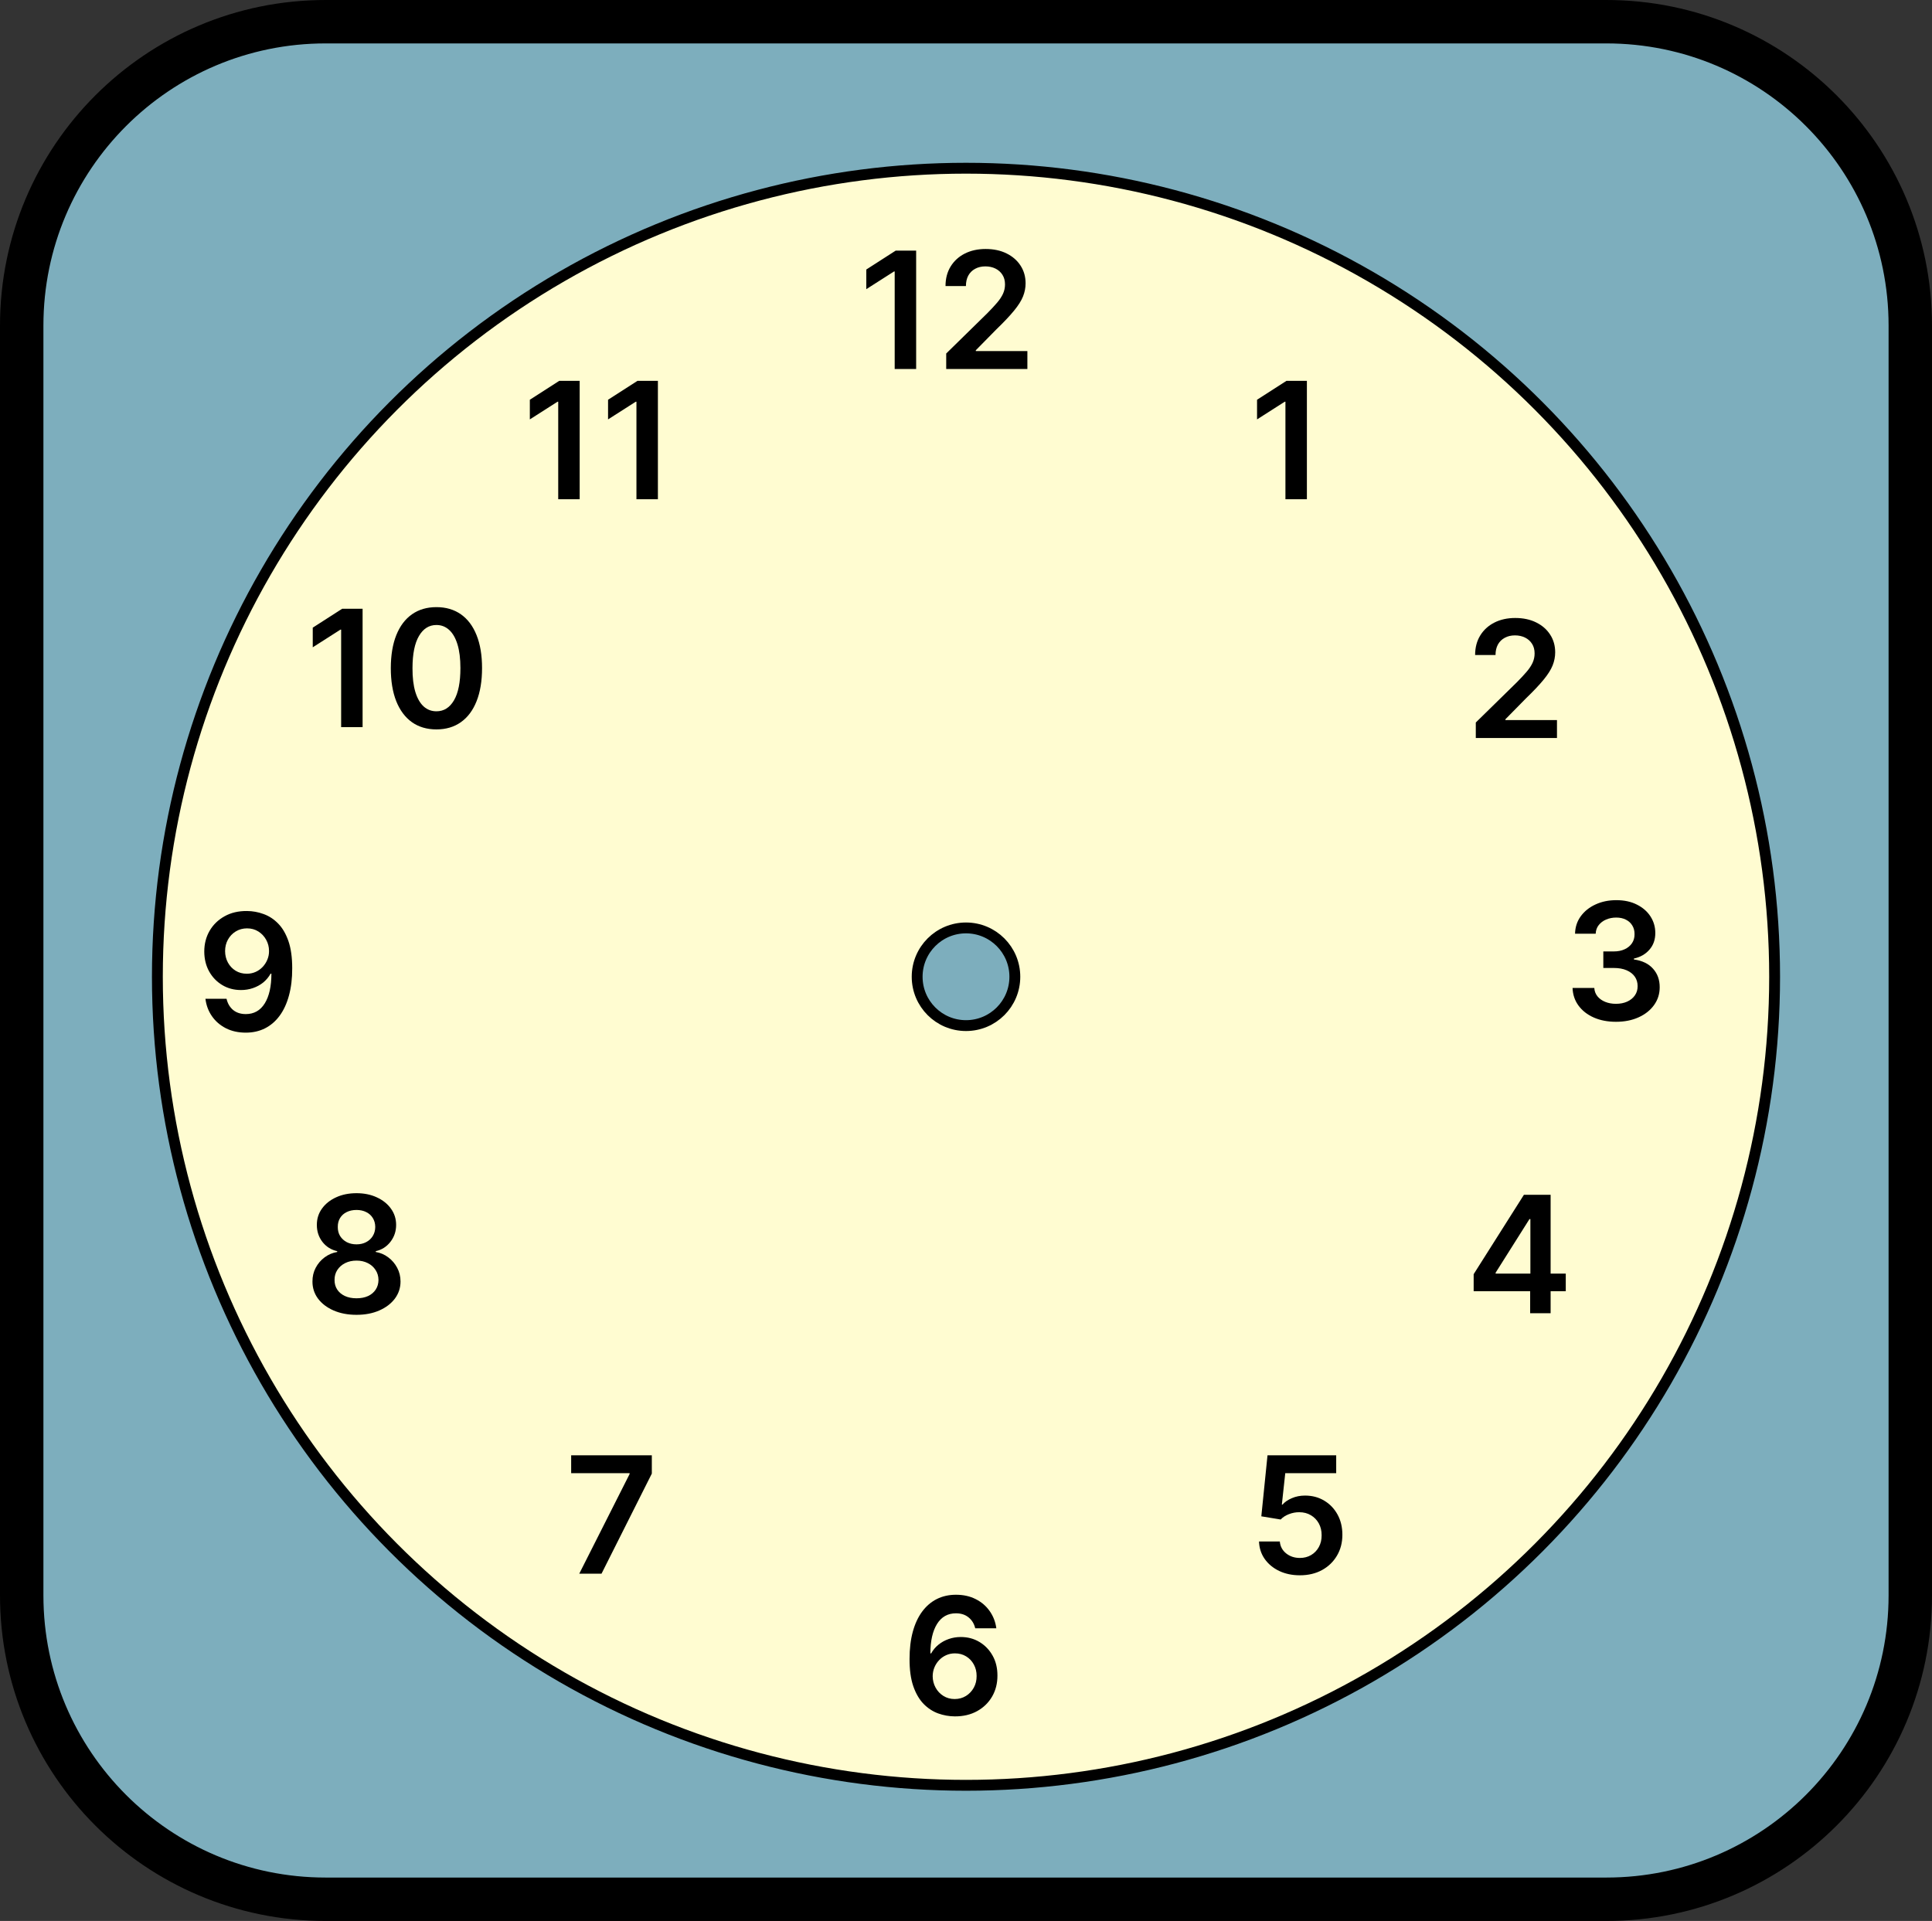 <svg width="178" height="177" viewBox="0 0 178 177" fill="none" xmlns="http://www.w3.org/2000/svg">
<rect x="0" y="0" width="178" height="177" fill="#333333" stroke="none"/>
<path d="M30 2H148C163.464 2 176 14.536 176 30V147C176 162.464 163.464 175 148 175H30C14.536 175 2 162.464 2 147V30C2 14.536 14.536 2 30 2Z" fill="#7DAEBD" stroke="black" stroke-width="4"/>
<circle cx="89" cy="90" r="74.5" fill="#FFFCD1" stroke="black"/>
<path d="M84.407 23.091V34H82.43V25.014H82.367L79.815 26.644V24.833L82.526 23.091H84.407ZM87.177 34V32.572L90.964 28.86C91.326 28.494 91.628 28.169 91.869 27.885C92.111 27.601 92.292 27.326 92.413 27.059C92.533 26.793 92.594 26.509 92.594 26.207C92.594 25.863 92.516 25.568 92.359 25.323C92.203 25.074 91.988 24.883 91.715 24.747C91.441 24.613 91.131 24.545 90.783 24.545C90.424 24.545 90.11 24.62 89.84 24.769C89.57 24.914 89.36 25.122 89.211 25.392C89.066 25.662 88.993 25.983 88.993 26.356H87.113C87.113 25.664 87.271 25.062 87.587 24.55C87.903 24.039 88.338 23.643 88.892 23.363C89.449 23.082 90.088 22.942 90.809 22.942C91.541 22.942 92.184 23.078 92.738 23.352C93.291 23.625 93.721 24 94.027 24.476C94.336 24.952 94.49 25.495 94.49 26.106C94.49 26.514 94.412 26.916 94.256 27.31C94.099 27.704 93.824 28.141 93.43 28.62C93.039 29.099 92.491 29.68 91.784 30.362L89.904 32.274V32.349H94.655V34H87.177Z" fill="black"/>
<path d="M87.965 158.149C87.442 158.146 86.933 158.055 86.436 157.877C85.939 157.696 85.491 157.403 85.093 156.999C84.696 156.59 84.38 156.049 84.145 155.374C83.911 154.696 83.796 153.856 83.799 152.854C83.799 151.92 83.898 151.088 84.097 150.356C84.296 149.625 84.582 149.007 84.955 148.502C85.328 147.995 85.777 147.608 86.303 147.341C86.832 147.075 87.423 146.942 88.076 146.942C88.762 146.942 89.369 147.077 89.898 147.347C90.431 147.616 90.86 147.986 91.187 148.455C91.514 148.92 91.716 149.445 91.794 150.031H89.85C89.751 149.612 89.546 149.278 89.238 149.03C88.932 148.778 88.545 148.652 88.076 148.652C87.32 148.652 86.738 148.98 86.329 149.637C85.924 150.294 85.72 151.196 85.717 152.343H85.791C85.965 152.031 86.191 151.762 86.468 151.539C86.745 151.315 87.057 151.143 87.405 151.022C87.757 150.898 88.128 150.836 88.519 150.836C89.158 150.836 89.731 150.988 90.239 151.294C90.75 151.599 91.155 152.02 91.454 152.556C91.752 153.089 91.899 153.7 91.896 154.388C91.899 155.106 91.736 155.75 91.406 156.322C91.075 156.89 90.615 157.338 90.026 157.664C89.436 157.991 88.749 158.153 87.965 158.149ZM87.954 156.551C88.341 156.551 88.687 156.457 88.993 156.269C89.298 156.081 89.539 155.827 89.717 155.507C89.894 155.187 89.981 154.829 89.978 154.431C89.981 154.04 89.896 153.687 89.722 153.371C89.552 153.055 89.316 152.805 89.014 152.62C88.712 152.435 88.368 152.343 87.981 152.343C87.693 152.343 87.425 152.398 87.176 152.508C86.928 152.618 86.711 152.771 86.526 152.966C86.342 153.158 86.196 153.382 86.09 153.637C85.987 153.89 85.933 154.159 85.93 154.447C85.933 154.827 86.022 155.177 86.196 155.496C86.37 155.816 86.61 156.072 86.915 156.263C87.221 156.455 87.567 156.551 87.954 156.551Z" fill="black"/>
<path d="M22.757 83.942C23.279 83.945 23.787 84.038 24.28 84.219C24.777 84.396 25.225 84.688 25.622 85.092C26.02 85.494 26.336 86.032 26.571 86.706C26.805 87.381 26.922 88.216 26.922 89.21C26.926 90.147 26.826 90.985 26.624 91.724C26.425 92.459 26.139 93.081 25.766 93.588C25.393 94.096 24.944 94.483 24.419 94.75C23.893 95.016 23.302 95.149 22.645 95.149C21.956 95.149 21.345 95.014 20.812 94.744C20.283 94.474 19.855 94.105 19.529 93.636C19.202 93.168 19.001 92.631 18.927 92.028H20.871C20.971 92.461 21.173 92.805 21.478 93.061C21.787 93.313 22.176 93.439 22.645 93.439C23.401 93.439 23.984 93.111 24.392 92.454C24.8 91.797 25.005 90.884 25.005 89.716H24.93C24.756 90.028 24.53 90.298 24.254 90.526C23.977 90.749 23.662 90.921 23.311 91.042C22.963 91.163 22.593 91.223 22.203 91.223C21.564 91.223 20.988 91.071 20.477 90.765C19.969 90.46 19.566 90.041 19.268 89.508C18.973 88.975 18.824 88.367 18.82 87.681C18.82 86.971 18.984 86.334 19.31 85.769C19.641 85.201 20.101 84.753 20.69 84.427C21.279 84.096 21.968 83.935 22.757 83.942ZM22.762 85.54C22.379 85.54 22.032 85.634 21.723 85.822C21.418 86.007 21.177 86.259 20.999 86.579C20.825 86.894 20.738 87.248 20.738 87.638C20.741 88.026 20.828 88.377 20.999 88.693C21.173 89.009 21.409 89.26 21.707 89.444C22.009 89.629 22.354 89.721 22.741 89.721C23.028 89.721 23.297 89.666 23.545 89.556C23.794 89.446 24.01 89.293 24.195 89.098C24.383 88.899 24.529 88.674 24.632 88.421C24.738 88.169 24.79 87.903 24.786 87.623C24.786 87.25 24.697 86.905 24.52 86.589C24.346 86.273 24.106 86.019 23.801 85.827C23.499 85.636 23.153 85.54 22.762 85.54Z" fill="black"/>
<path d="M148.885 94.149C148.118 94.149 147.436 94.018 146.839 93.755C146.246 93.492 145.777 93.126 145.433 92.658C145.088 92.189 144.906 91.647 144.884 91.033H146.887C146.905 91.328 147.002 91.585 147.18 91.805C147.358 92.022 147.594 92.191 147.888 92.311C148.183 92.432 148.513 92.493 148.879 92.493C149.27 92.493 149.616 92.425 149.918 92.29C150.22 92.152 150.456 91.96 150.626 91.715C150.797 91.47 150.88 91.188 150.877 90.868C150.88 90.538 150.795 90.246 150.621 89.994C150.447 89.742 150.195 89.545 149.865 89.403C149.538 89.261 149.144 89.19 148.682 89.19H147.718V87.666H148.682C149.062 87.666 149.394 87.601 149.678 87.469C149.966 87.338 150.191 87.153 150.355 86.915C150.518 86.674 150.598 86.395 150.594 86.079C150.598 85.77 150.529 85.502 150.387 85.275C150.248 85.044 150.051 84.865 149.795 84.737C149.543 84.609 149.247 84.545 148.906 84.545C148.572 84.545 148.263 84.606 147.979 84.726C147.695 84.847 147.466 85.019 147.292 85.243C147.118 85.463 147.026 85.726 147.015 86.031H145.113C145.127 85.421 145.303 84.884 145.641 84.423C145.982 83.957 146.436 83.595 147.004 83.336C147.572 83.073 148.21 82.942 148.917 82.942C149.645 82.942 150.277 83.079 150.813 83.352C151.353 83.622 151.77 83.986 152.065 84.444C152.359 84.902 152.507 85.408 152.507 85.962C152.51 86.576 152.329 87.091 151.963 87.507C151.601 87.922 151.125 88.194 150.536 88.322V88.407C151.303 88.513 151.891 88.798 152.299 89.259C152.711 89.717 152.915 90.287 152.912 90.969C152.912 91.58 152.738 92.127 152.39 92.61C152.045 93.089 151.569 93.466 150.962 93.739C150.358 94.012 149.666 94.149 148.885 94.149Z" fill="black"/>
<path d="M120.407 35.091V46H118.43V37.014H118.366L115.815 38.644V36.833L118.526 35.091H120.407Z" fill="black"/>
<path d="M135.772 118.976V117.404L140.401 110.091H141.712V112.328H140.913L137.797 117.266V117.351H144.258V118.976H135.772ZM140.977 121V118.496L140.998 117.793V110.091H142.862V121H140.977Z" fill="black"/>
<path d="M119.762 145.149C119.052 145.149 118.416 145.016 117.855 144.75C117.294 144.48 116.848 144.11 116.518 143.642C116.191 143.173 116.017 142.637 115.996 142.033H117.914C117.949 142.48 118.143 142.846 118.494 143.13C118.846 143.411 119.268 143.551 119.762 143.551C120.149 143.551 120.494 143.462 120.795 143.285C121.097 143.107 121.335 142.86 121.509 142.544C121.683 142.228 121.768 141.868 121.765 141.463C121.768 141.051 121.681 140.685 121.504 140.366C121.326 140.046 121.083 139.796 120.774 139.615C120.465 139.43 120.11 139.338 119.709 139.338C119.382 139.334 119.061 139.395 118.745 139.519C118.429 139.643 118.178 139.806 117.994 140.009L116.209 139.716L116.779 134.091H123.107V135.742H118.414L118.1 138.635H118.164C118.366 138.397 118.652 138.2 119.022 138.043C119.391 137.884 119.796 137.804 120.236 137.804C120.897 137.804 121.486 137.96 122.005 138.272C122.523 138.581 122.931 139.007 123.23 139.551C123.528 140.094 123.677 140.716 123.677 141.415C123.677 142.136 123.51 142.779 123.176 143.343C122.846 143.904 122.386 144.347 121.797 144.67C121.211 144.989 120.533 145.149 119.762 145.149Z" fill="black"/>
<path d="M53.369 145L58.008 135.817V135.742H52.623V134.091H60.054V135.779L55.42 145H53.369Z" fill="black"/>
<path d="M32.847 121.149C32.055 121.149 31.352 121.016 30.738 120.75C30.127 120.483 29.648 120.119 29.3 119.658C28.955 119.192 28.785 118.665 28.788 118.076C28.785 117.618 28.884 117.197 29.087 116.813C29.289 116.43 29.562 116.11 29.907 115.854C30.255 115.595 30.642 115.43 31.068 115.359V115.284C30.507 115.16 30.053 114.874 29.704 114.427C29.36 113.976 29.19 113.456 29.193 112.866C29.19 112.305 29.346 111.804 29.662 111.364C29.978 110.924 30.411 110.577 30.962 110.325C31.512 110.07 32.141 109.942 32.847 109.942C33.547 109.942 34.17 110.07 34.717 110.325C35.267 110.577 35.701 110.924 36.017 111.364C36.336 111.804 36.496 112.305 36.496 112.866C36.496 113.456 36.32 113.976 35.969 114.427C35.621 114.874 35.172 115.16 34.621 115.284V115.359C35.047 115.43 35.431 115.595 35.772 115.854C36.116 116.11 36.39 116.43 36.592 116.813C36.798 117.197 36.901 117.618 36.901 118.076C36.901 118.665 36.727 119.192 36.379 119.658C36.031 120.119 35.551 120.483 34.941 120.75C34.334 121.016 33.636 121.149 32.847 121.149ZM32.847 119.626C33.256 119.626 33.611 119.556 33.913 119.418C34.215 119.276 34.449 119.077 34.616 118.821C34.783 118.566 34.868 118.271 34.871 117.937C34.868 117.589 34.777 117.282 34.6 117.016C34.426 116.746 34.186 116.534 33.881 116.382C33.579 116.229 33.234 116.153 32.847 116.153C32.457 116.153 32.109 116.229 31.803 116.382C31.498 116.534 31.256 116.746 31.079 117.016C30.905 117.282 30.82 117.589 30.823 117.937C30.82 118.271 30.901 118.566 31.068 118.821C31.235 119.074 31.47 119.271 31.771 119.413C32.077 119.555 32.435 119.626 32.847 119.626ZM32.847 114.656C33.181 114.656 33.476 114.588 33.731 114.453C33.991 114.319 34.195 114.13 34.344 113.889C34.493 113.647 34.57 113.369 34.573 113.053C34.57 112.74 34.495 112.467 34.349 112.232C34.204 111.994 34.001 111.811 33.742 111.684C33.483 111.552 33.185 111.487 32.847 111.487C32.503 111.487 32.199 111.552 31.936 111.684C31.677 111.811 31.475 111.994 31.329 112.232C31.187 112.467 31.118 112.74 31.121 113.053C31.118 113.369 31.189 113.647 31.334 113.889C31.484 114.127 31.688 114.315 31.947 114.453C32.21 114.588 32.51 114.656 32.847 114.656Z" fill="black"/>
<path d="M33.407 56.091V67H31.43V58.014H31.366L28.815 59.644V57.833L31.526 56.091H33.407ZM40.209 67.208C39.332 67.208 38.579 66.986 37.95 66.542C37.325 66.094 36.844 65.45 36.507 64.608C36.173 63.763 36.006 62.746 36.006 61.556C36.01 60.367 36.178 59.354 36.512 58.52C36.849 57.682 37.331 57.043 37.956 56.602C38.584 56.162 39.335 55.942 40.209 55.942C41.082 55.942 41.834 56.162 42.462 56.602C43.091 57.043 43.572 57.682 43.906 58.52C44.243 59.358 44.412 60.37 44.412 61.556C44.412 62.749 44.243 63.769 43.906 64.614C43.572 65.455 43.091 66.098 42.462 66.542C41.837 66.986 41.086 67.208 40.209 67.208ZM40.209 65.54C40.891 65.54 41.429 65.205 41.823 64.534C42.221 63.859 42.419 62.867 42.419 61.556C42.419 60.69 42.329 59.962 42.148 59.372C41.967 58.783 41.711 58.339 41.381 58.041C41.05 57.739 40.66 57.588 40.209 57.588C39.531 57.588 38.994 57.925 38.6 58.6C38.206 59.271 38.007 60.256 38.004 61.556C38 62.426 38.087 63.158 38.265 63.751C38.446 64.344 38.701 64.791 39.032 65.093C39.362 65.391 39.754 65.54 40.209 65.54Z" fill="black"/>
<path d="M53.407 35.091V46H51.43V37.014H51.367L48.815 38.644V36.833L51.526 35.091H53.407ZM60.614 35.091V46H58.637V37.014H58.574L56.022 38.644V36.833L58.733 35.091H60.614Z" fill="black"/>
<path d="M135.969 68V66.572L139.757 62.86C140.119 62.494 140.421 62.169 140.662 61.885C140.904 61.601 141.085 61.326 141.206 61.059C141.326 60.793 141.387 60.509 141.387 60.207C141.387 59.863 141.309 59.568 141.152 59.323C140.996 59.074 140.781 58.883 140.508 58.748C140.234 58.613 139.924 58.545 139.576 58.545C139.217 58.545 138.903 58.62 138.633 58.769C138.363 58.914 138.153 59.122 138.004 59.392C137.859 59.662 137.786 59.983 137.786 60.356H135.906C135.906 59.664 136.064 59.062 136.38 58.55C136.696 58.039 137.131 57.643 137.685 57.363C138.242 57.082 138.881 56.942 139.602 56.942C140.334 56.942 140.977 57.078 141.531 57.352C142.085 57.625 142.514 58 142.82 58.476C143.129 58.952 143.283 59.495 143.283 60.106C143.283 60.514 143.205 60.916 143.049 61.31C142.892 61.704 142.617 62.141 142.223 62.62C141.832 63.099 141.284 63.68 140.577 64.362L138.697 66.274V66.349H143.448V68H135.969Z" fill="black"/>
<circle cx="89" cy="90" r="4.5" fill="#7DAEBD" stroke="black"/>
</svg>
